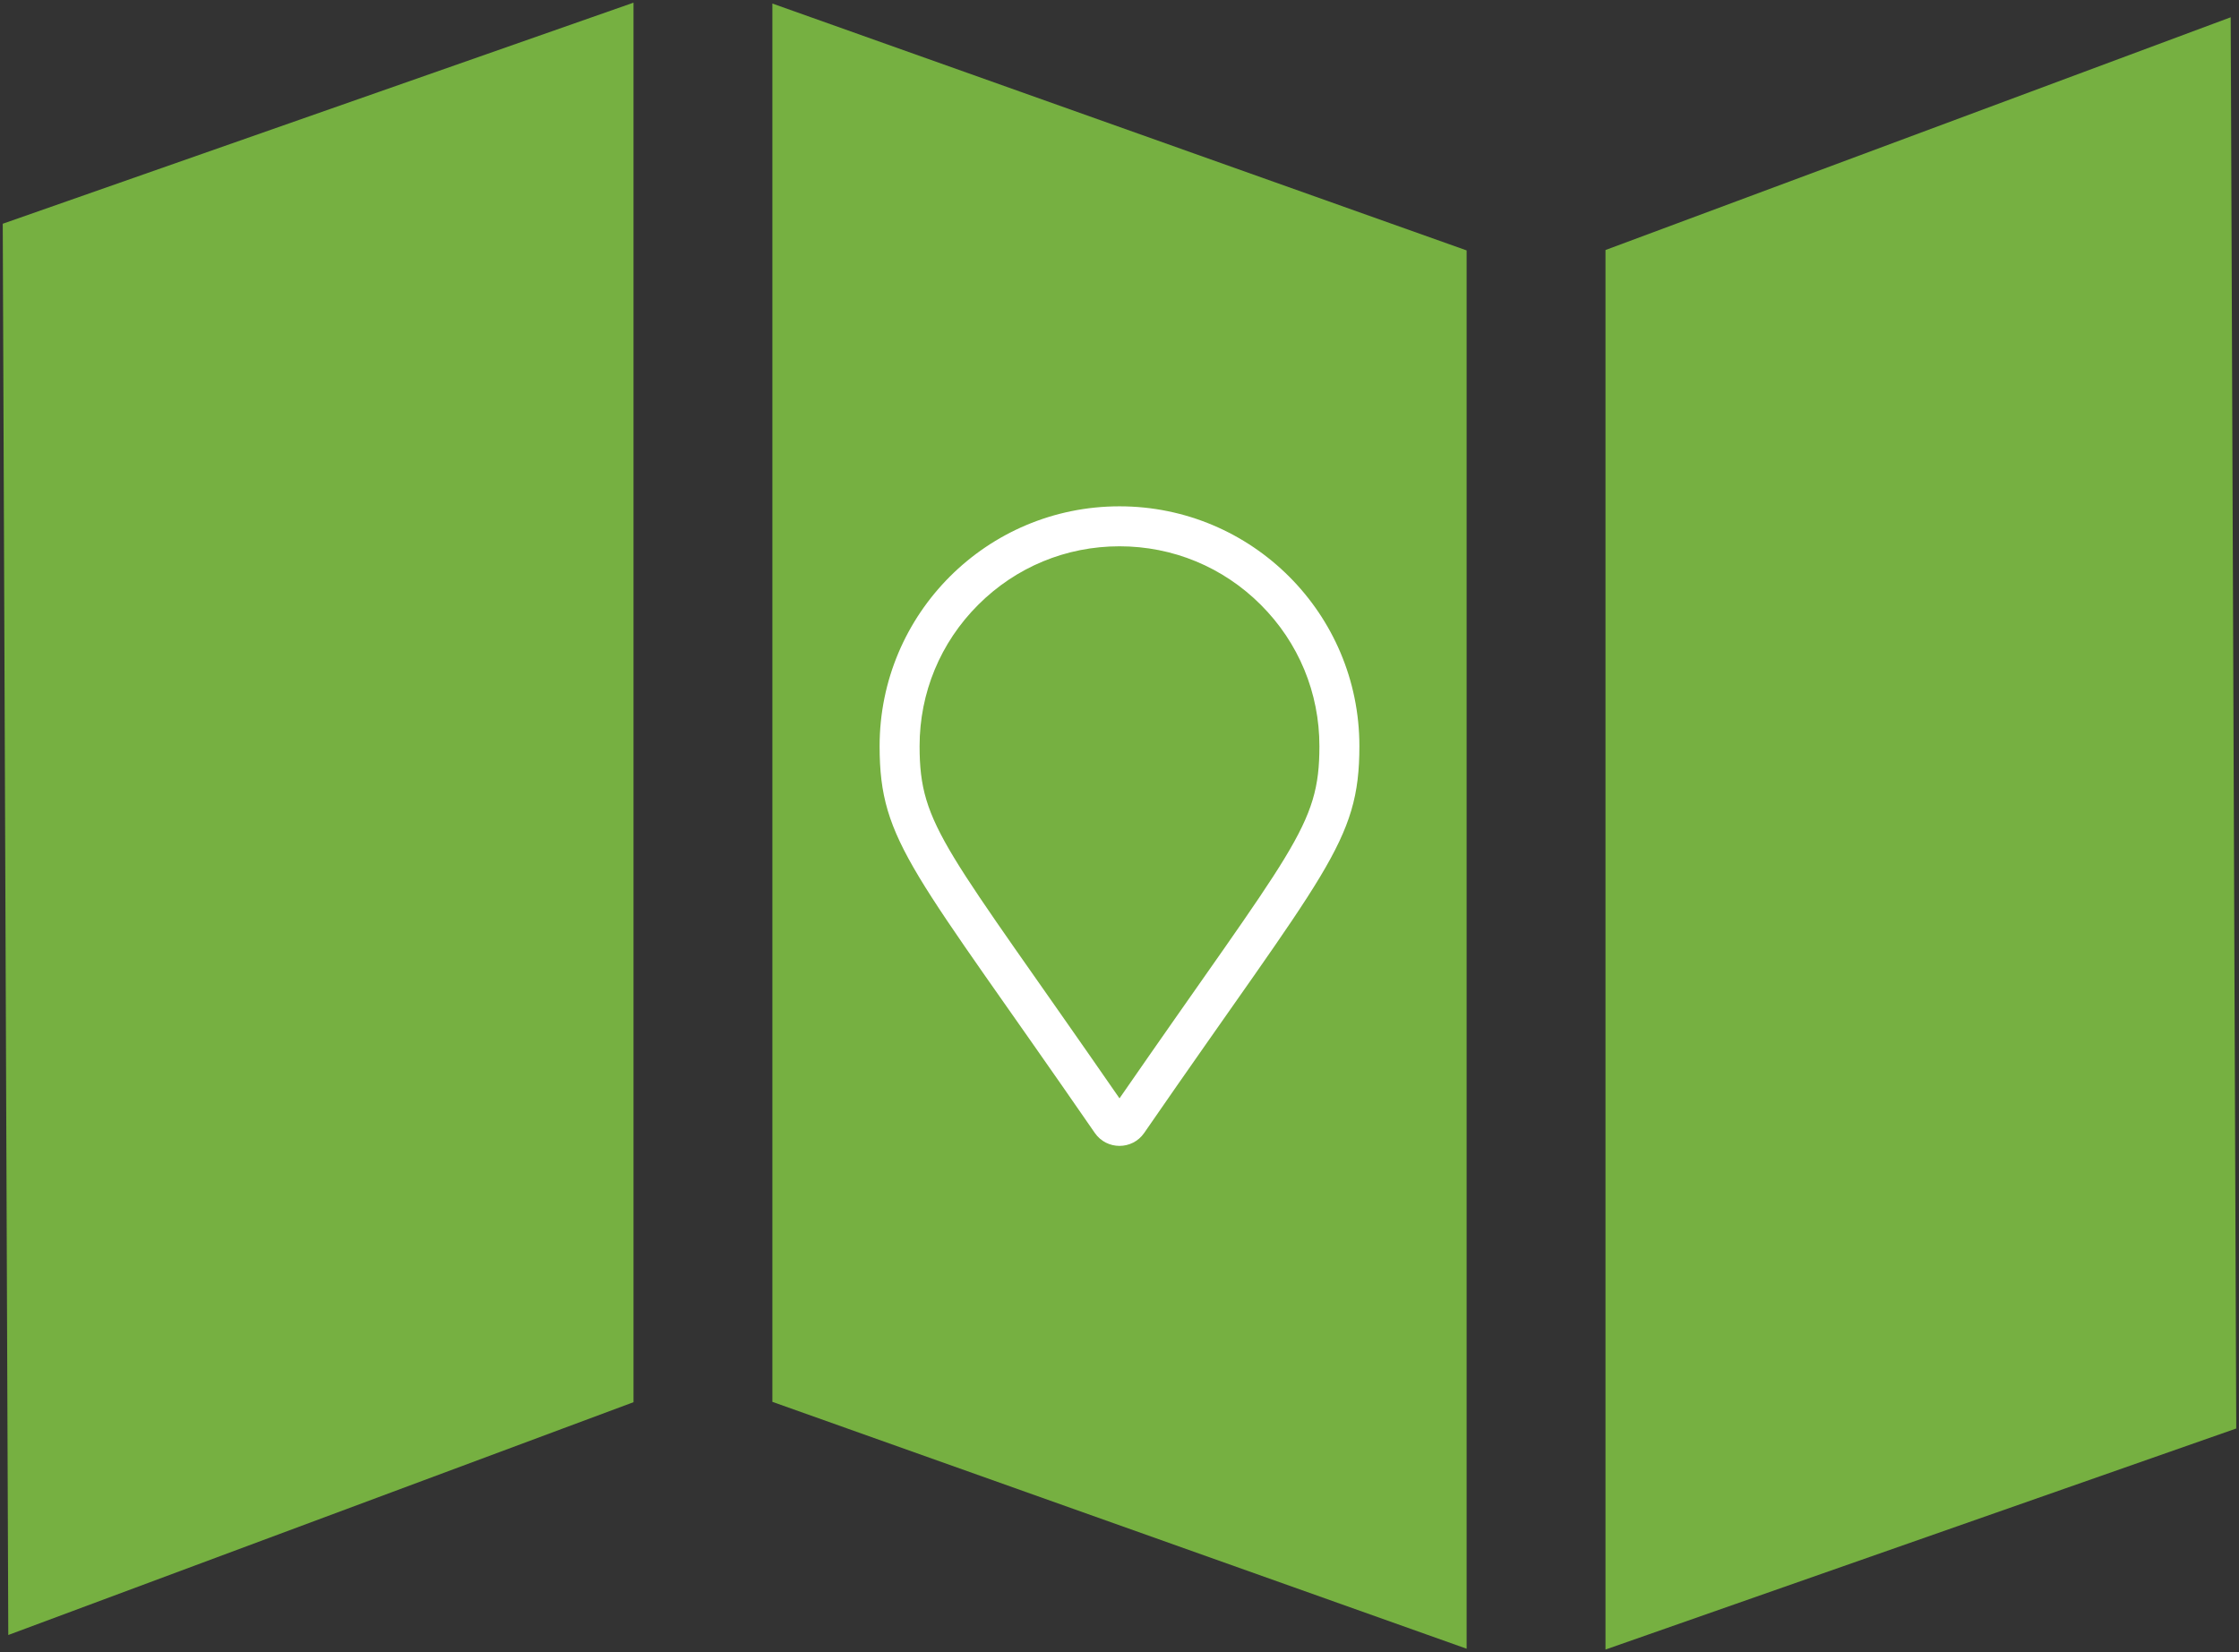<?xml version="1.0" encoding="UTF-8"?>
<svg width="84px" height="62px" viewBox="0 0 84 62" version="1.1" xmlns="http://www.w3.org/2000/svg" xmlns:xlink="http://www.w3.org/1999/xlink">
    <rect x="0" y="0" width="84" height="62" fill="#333333" stroke="none"/>
    <!-- Generator: Sketch 58 (84663) - https://sketch.com -->
    <title>Group</title>
    <desc>Created with Sketch.</desc>
    <g id="Page-1" stroke="none" stroke-width="1" fill="none" fill-rule="evenodd">
        <g id="Desktop-HD-Copy-5" transform="translate(-30, -10)" fill-rule="nonzero">
            <g id="Group" transform="translate(30, 10)">
                <g id="map" transform="translate(42, 31) rotate(-180) translate(-42, -31) " fill="#76B041">
                    <path d="M0.103,8.395 L23.767,0.1 L23.767,52.618 L0.311,61.352 L0.103,8.395 Z M28.977,52.603 L28.977,0.131 L55.023,9.395 L55.023,61.867 L28.977,52.603 Z M60.233,61.9 L60.233,9.382 L83.689,0.646 L83.897,53.604 L60.233,61.9 Z" id="Shape"></path>
                </g>
                <g id="map-marker" transform="translate(33, 19)" fill="#FFFFFF">
                    <path d="M9,0 C4.029,0 0,4.029 0,9 C0,12.629 1.264,13.642 8.075,23.516 C8.522,24.161 9.478,24.161 9.925,23.516 C16.736,13.642 18,12.629 18,9 C18,4.029 13.971,0 9,0 Z M9,22.216 C2.471,12.773 1.5,12.023 1.5,9 C1.5,6.997 2.28,5.113 3.697,3.697 C5.113,2.28 6.997,1.5 9,1.5 C11.003,1.5 12.887,2.28 14.303,3.697 C15.72,5.113 16.5,6.997 16.5,9 C16.5,12.023 15.53,12.772 9,22.216 Z" id="Shape"></path>
                </g>
            </g>
        </g>
    </g>
</svg>